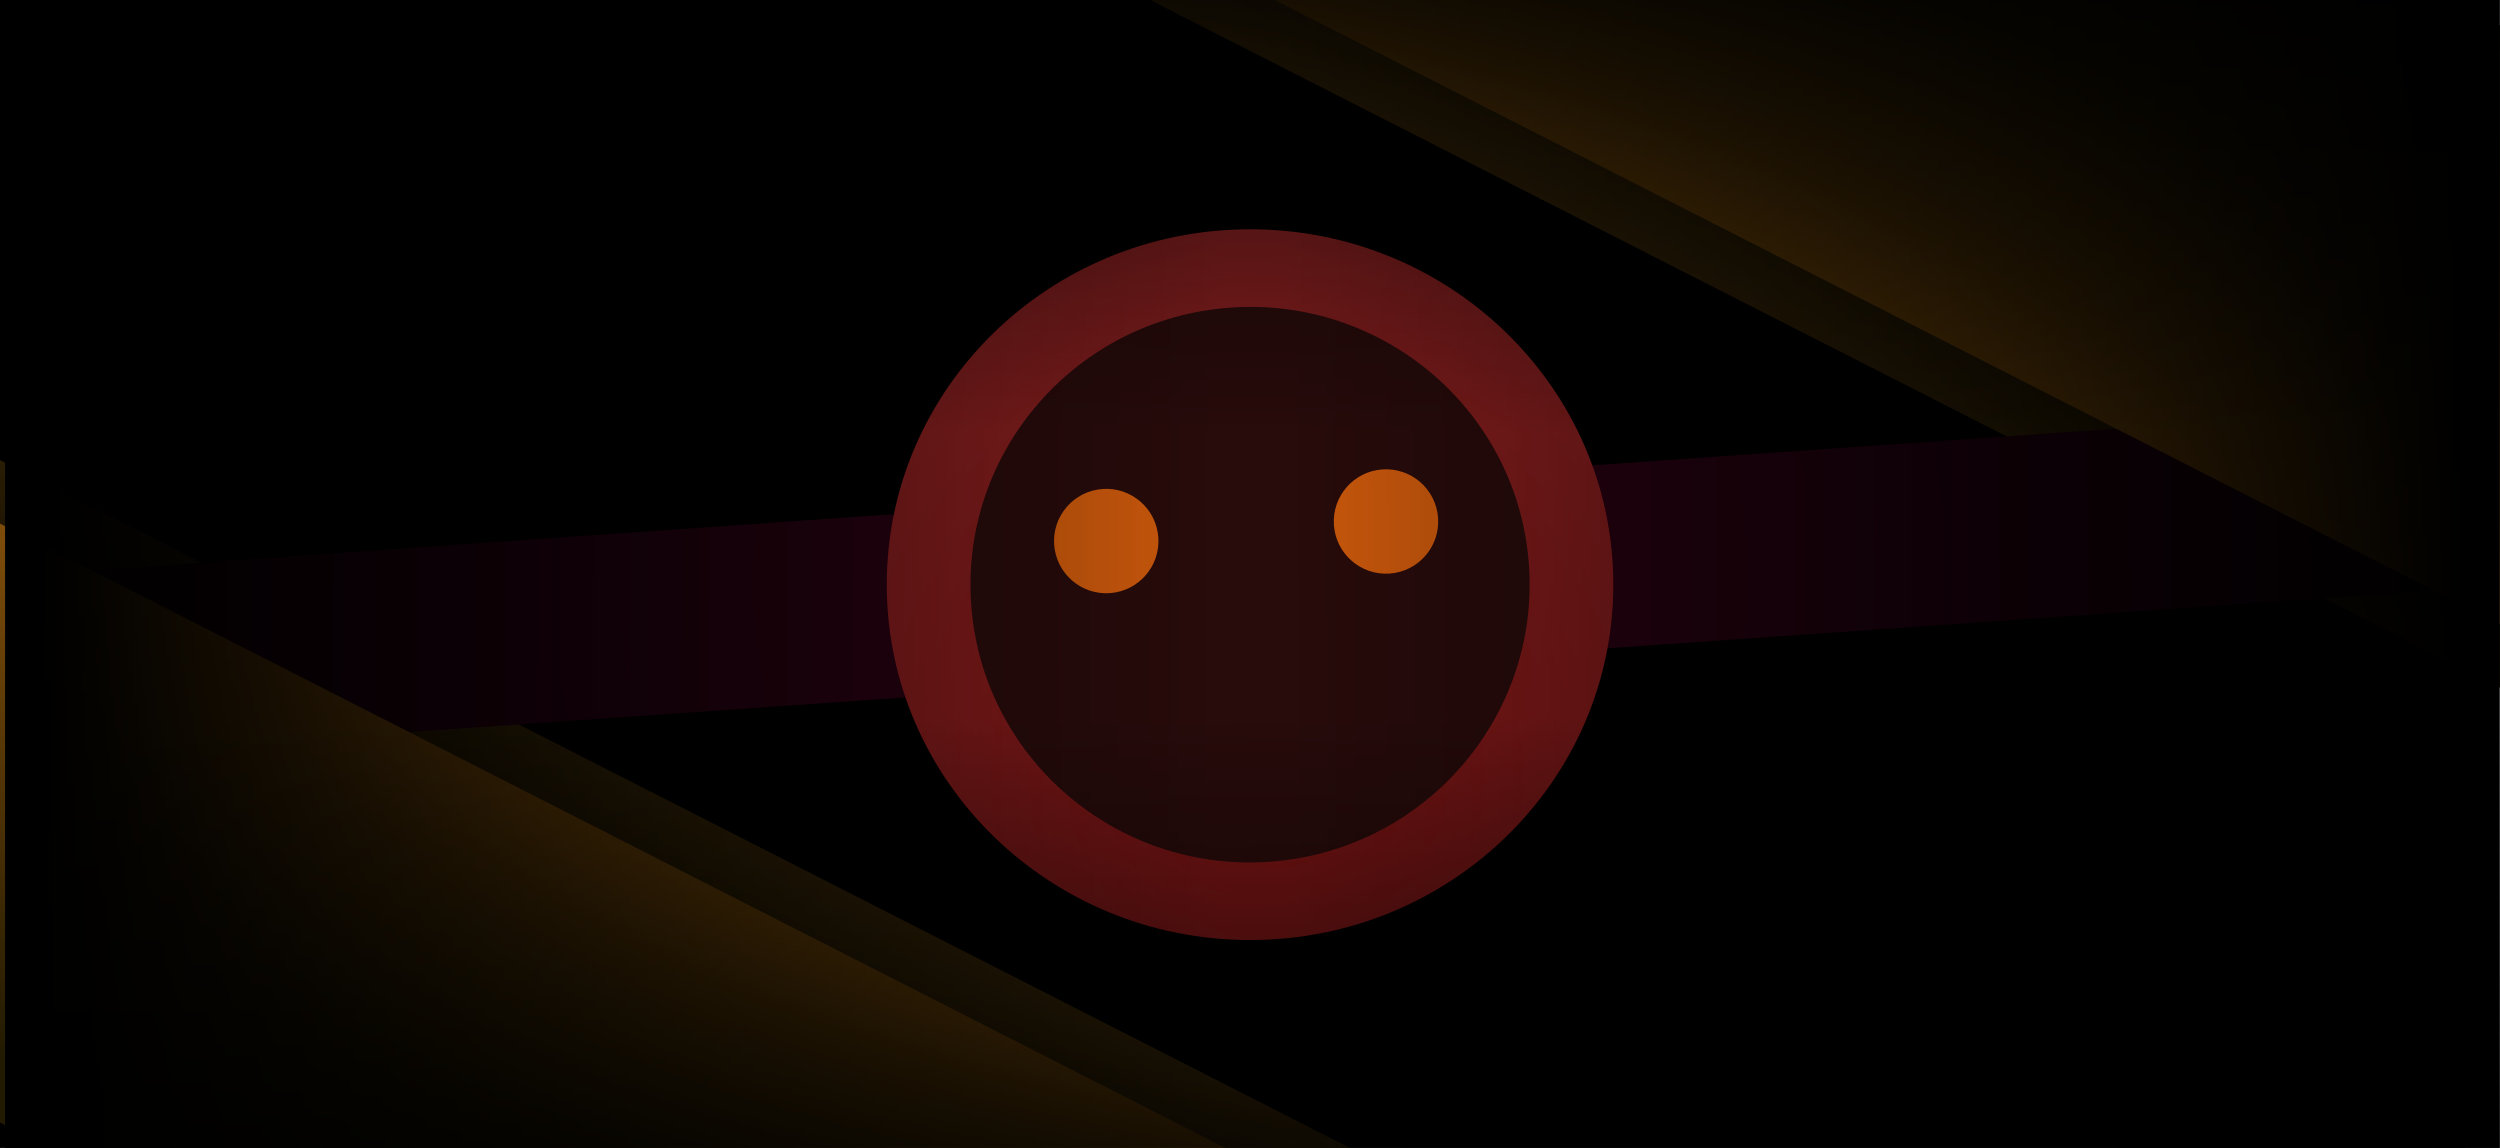 <?xml version="1.0" encoding="UTF-8" standalone="no"?>
<!-- Created with Keyshape -->
<svg xmlns="http://www.w3.org/2000/svg" id="svg8" width="1200" height="551" viewBox="0 0 317.5 145.785">
    <style>
@keyframes Longer-Small-6_t { 0% { transform: translate(296.399px,90.637px) rotate(95deg) scale(9.92,10.097) translate(-2.338px,-16.2px); animation-timing-function: cubic-bezier(0.42,0,0.58,1); } 49.986% { transform: translate(296.443px,90.212px) rotate(95deg) scale(9.92,10.097) translate(-2.338px,-16.2px); animation-timing-function: cubic-bezier(0.42,0,0.58,1); } 100% { transform: translate(296.399px,90.637px) rotate(95deg) scale(9.92,10.097) translate(-2.338px,-16.2px); } }
@keyframes Longer-Small-3_t { 0% { transform: translate(296.399px,90.637px) rotate(95deg) scale(9.92,10.097) translate(-2.338px,-16.2px); animation-timing-function: cubic-bezier(0.42,0,0.58,1); } 49.986% { transform: translate(296.443px,90.212px) rotate(95deg) scale(9.92,10.097) translate(-2.338px,-16.2px); animation-timing-function: cubic-bezier(0.42,0,0.58,1); } 100% { transform: translate(296.399px,90.637px) rotate(95deg) scale(9.92,10.097) translate(-2.338px,-16.2px); } }
@keyframes Long_t { 0% { transform: translate(-28.792px,9.772px) rotate(90deg) scale(19.746,20.123) translate(-0.492px,-16.782px); animation-timing-function: cubic-bezier(0.42,0,0.58,1); } 47.736% { transform: translate(-28.792px,8.614px) rotate(90deg) scale(19.746,20.123) translate(-0.492px,-16.782px); animation-timing-function: cubic-bezier(0.42,0,0.58,1); } 96.51% { transform: translate(-28.792px,9.772px) rotate(90deg) scale(19.746,20.123) translate(-0.492px,-16.782px); } 100% { transform: translate(-28.792px,9.772px) rotate(90deg) scale(19.746,20.123) translate(-0.492px,-16.782px); } }
@keyframes Longer-Small-2_t { 0% { transform: translate(127px,35.6px) rotate(95deg) scale(9.92,10.097) translate(-2.338px,-16.2px); animation-timing-function: cubic-bezier(0.42,0,0.58,1); } 48.947% { transform: translate(127.1px,35.1px) rotate(95deg) scale(9.92,10.097) translate(-2.338px,-16.2px); animation-timing-function: cubic-bezier(0.42,0,0.58,1); } 98.558% { transform: translate(127px,35.6px) rotate(95deg) scale(9.92,10.097) translate(-2.338px,-16.2px); } 100% { transform: translate(127px,35.6px) rotate(95deg) scale(9.92,10.097) translate(-2.338px,-16.2px); } }
@keyframes Longer-Small-4_t { 0% { transform: translate(127px,35.6px) rotate(95deg) scale(9.92,10.097) translate(-2.338px,-16.2px); animation-timing-function: cubic-bezier(0.42,0,0.58,1); } 48.947% { transform: translate(127.1px,35.1px) rotate(95deg) scale(9.92,10.097) translate(-2.338px,-16.2px); animation-timing-function: cubic-bezier(0.42,0,0.58,1); } 98.558% { transform: translate(127px,35.6px) rotate(95deg) scale(9.92,10.097) translate(-2.338px,-16.2px); } 100% { transform: translate(127px,35.6px) rotate(95deg) scale(9.92,10.097) translate(-2.338px,-16.2px); } }
@keyframes Red_t { 0% { transform: translate(258.799px,46.469px) scale(0.6,0.6) translate(-76.729px,-76.229px); animation-timing-function: cubic-bezier(0.42,0,0.58,1); } 49.639% { transform: translate(258.7px,45.9px) scale(0.6,0.6) translate(-76.729px,-76.229px); animation-timing-function: cubic-bezier(0.42,0,0.58,1); } 98.442% { transform: translate(258.799px,46.469px) scale(0.6,0.6) translate(-76.729px,-76.229px); } 100% { transform: translate(258.799px,46.469px) scale(0.6,0.6) translate(-76.729px,-76.229px); } }
@keyframes a0_t { 0% { transform: translate(47.013px,64.9px) scale(1.6,1.6); animation-timing-function: cubic-bezier(0.42,0,0.58,1); } 49.207% { transform: translate(47.013px,63.8px) scale(1.6,1.6); animation-timing-function: cubic-bezier(0.42,0,0.58,1); } 98.558% { transform: translate(47.013px,64.9px) scale(1.6,1.6); } 100% { transform: translate(47.013px,64.9px) scale(1.6,1.6); } }
@keyframes a1_t { 0% { transform: translate(106.371px,64.9px) scale(1.6,1.6); animation-timing-function: cubic-bezier(0.42,0,0.58,1); } 49.207% { transform: translate(106.371px,63.8px) scale(1.6,1.6); animation-timing-function: cubic-bezier(0.42,0,0.58,1); } 98.558% { transform: translate(106.371px,64.9px) scale(1.6,1.6); } 100% { transform: translate(106.371px,64.9px) scale(1.6,1.6); } }
    </style>
    <rect width="325.948" height="156" fill="#000000" stroke-width="11.8" stroke-linecap="square" stroke-linejoin="round" stroke="none" transform="translate(147.026,73) translate(-159.922,-78)"/>
    <defs id="defs2">
        <linearGradient id="Gradient-0" x1="-0.667" y1="14.384" x2="2.237" y2="14.588" gradientUnits="userSpaceOnUse">
            <stop offset="0" stop-color="#4f350c"/>
            <stop offset="0.56" stop-color="#1b1301"/>
        </linearGradient>
        <radialGradient id="Gradient-1" cx="0.492" cy="7.676" r="7.676" fx="0.492" fy="7.676" gradientUnits="userSpaceOnUse">
            <stop offset="0" stop-color="#2b0011"/>
            <stop offset="1" stop-color="#15020c"/>
        </radialGradient>
        <linearGradient id="Gradient-2" x1="-1.481" y1="13.337" x2="1.811" y2="12.954" gradientUnits="userSpaceOnUse">
            <stop offset="0" stop-color="#95590d"/>
            <stop offset="1" stop-color="#231b01"/>
        </linearGradient>
        <radialGradient id="Gradient-3" cx="0.156" cy="1.171" r="3.413" fx="0.156" fy="1.171" gradientUnits="userSpaceOnUse">
            <stop offset="0" stop-color="#761111"/>
            <stop offset="1" stop-color="#862020"/>
        </radialGradient>
        <linearGradient id="Gradient-4" x1="159.323" y1="57.327" x2="4.323" y2="56.827" gradientUnits="userSpaceOnUse">
            <stop offset="0.03" stop-color="#000000" stop-opacity="0"/>
            <stop offset="1" stop-color="#000000"/>
        </linearGradient>
        <linearGradient id="Gradient-5" x1="159.323" y1="57.327" x2="158.937" y2="-18.173" gradientUnits="userSpaceOnUse">
            <stop offset="0.03" stop-color="#000000" stop-opacity="0"/>
            <stop offset="1" stop-color="#000000"/>
        </linearGradient>
    </defs>
    <g id="Shadow" transform="translate(87.823,67.949) rotate(-38) scale(1.5,2.2) translate(-120.896,-5.04)"/>
    <g id="Benjamin" transform="translate(139.334,74.875) rotate(-4) translate(-239.383,-45.737)">
        <g id="Echos-of-a-distant-past" transform="translate(235.648,42.894) translate(-490.834,-377.535)">
            <g id="Thats-Life" transform="translate(514.076,379.755) translate(-371.105,-299.616)">
                <g id="Back-Back" transform="translate(35.799,90.578) rotate(26) scale(2.4,2.4) translate(-145.988,-26.727)">
                    <path id="Longer-Small-6" fill="url(#Gradient-0)" fill-opacity="1" fill-rule="evenodd" stroke="none" stroke-dasharray="none" stroke-linecap="round" stroke-linejoin="round" stroke-miterlimit="4" stroke-width="1.922" d="M0,0L2.846,0L2.846,28.782L0,28.782Z" transform="translate(296.399,90.637) rotate(95) scale(9.92,10.097) translate(-2.338,-16.2)" style="animation: 3.467s linear infinite both Longer-Small-6_t;"/>
                </g>
                <g id="Back-Back-2" transform="translate(706.411,508.654) rotate(-154) scale(2.4,2.4) translate(-145.988,-26.727)">
                    <path id="Longer-Small-3" fill="url(#Gradient-0)" fill-opacity="1" fill-rule="evenodd" stroke="none" stroke-dasharray="none" stroke-linecap="round" stroke-linejoin="round" stroke-miterlimit="4" stroke-width="1.922" d="M0,0L2.846,0L2.846,28.782L0,28.782Z" transform="translate(296.399,90.637) rotate(95) scale(9.92,10.097) translate(-2.338,-16.2)" style="animation: 3.467s linear infinite both Longer-Small-3_t;"/>
                </g>
                <g transform="translate(371.096,300.473) scale(1.2,1.2) translate(-154.458,-9.714)">
                    <rect id="Long" width="0.984" height="15.351" fill="url(#Gradient-1)" fill-opacity="1" fill-rule="evenodd" stroke="none" stroke-dasharray="none" stroke-linecap="round" stroke-linejoin="round" stroke-miterlimit="4" stroke-width="1.922" transform="translate(-28.792,9.772) rotate(90) scale(19.746,20.123) translate(-0.492,-16.782)" style="paint-order: fill markers stroke; animation: 3.467s linear infinite both Long_t;"/>
                </g>
                <g id="Back" transform="translate(316.843,382.714) rotate(26) scale(2.4,2.4) translate(-145.988,-27.698)">
                    <path id="Longer-Small-2" fill="url(#Gradient-2)" fill-opacity="1" fill-rule="evenodd" stroke="none" stroke-dasharray="none" stroke-linecap="round" stroke-linejoin="round" stroke-miterlimit="4" stroke-width="1.922" d="M0,0L2.846,0L2.846,28.782L0,28.782Z" transform="translate(127,35.6) rotate(95) scale(9.92,10.097) translate(-2.338,-16.2)" style="animation: 3.467s linear infinite both Longer-Small-2_t;"/>
                </g>
                <g id="Back-2" transform="translate(425.367,216.518) rotate(-154) scale(2.4,2.4) translate(-145.988,-27.698)">
                    <path id="Longer-Small-4" fill="url(#Gradient-2)" fill-opacity="1" fill-rule="evenodd" stroke="none" stroke-dasharray="none" stroke-linecap="round" stroke-linejoin="round" stroke-miterlimit="4" stroke-width="1.922" d="M0,0L2.846,0L2.846,28.782L0,28.782Z" transform="translate(127,35.6) rotate(95) scale(9.92,10.097) translate(-2.338,-16.2)" style="animation: 3.467s linear infinite both Longer-Small-4_t;"/>
                </g>
            </g>
        </g>
        <g id="Red" transform="translate(258.799,46.469) scale(0.6,0.6) translate(-76.729,-76.229)" style="animation: 3.467s linear infinite both Red_t;">
            <ellipse id="path168-2" rx="2.171" ry="2.185" fill="url(#Gradient-3)" fill-rule="evenodd" stroke-linecap="round" stroke-linejoin="round" stroke-width="0.089" transform="translate(76.731,76.229) rotate(4) scale(35.418,34.427)" style="paint-order: fill markers stroke;"/>
            <ellipse id="circle170-3" rx="2.86" ry="2.86" fill="#280b0b" fill-rule="evenodd" stroke-linecap="round" stroke-linejoin="round" stroke-width="0.069" transform="translate(-6.485,-118.781) scale(20.691,20.556) translate(4.022,9.487)" style="paint-order: fill markers stroke;"/>
            <ellipse rx="6.906" ry="6.906" fill="#ca580c" stroke-width="1.817" stroke-linecap="round" stroke-linejoin="round" stroke="none" transform="translate(47.013,64.9) scale(1.6,1.6)" style="animation: 3.467s linear infinite both a0_t;"/>
            <ellipse rx="6.906" ry="6.906" fill="#ca580c" stroke-width="1.817" stroke-linecap="round" stroke-linejoin="round" stroke="none" transform="translate(106.371,64.9) scale(1.6,1.6)" style="animation: 3.467s linear infinite both a1_t;"/>
        </g>
    </g>
    <rect width="316.823" height="146.113" fill="url(#Gradient-4)" stroke-width="11.8" stroke-linecap="square" stroke-linejoin="round" stroke="none" opacity="1" transform="translate(146.995,73.271) translate(-146.349,-73.327)"/>
    <rect width="316.823" height="146.113" fill="url(#Gradient-4)" stroke-width="11.8" stroke-linecap="square" stroke-linejoin="round" stroke="none" opacity="1" transform="translate(171.12,73.271) scale(-1,1) translate(-146.349,-73.327)"/>
    <rect width="316.823" height="146.113" fill="url(#Gradient-5)" stroke-width="11.8" stroke-linecap="square" stroke-linejoin="round" stroke="none" opacity="1" transform="translate(171.12,72.729) scale(-1,-1) translate(-146.349,-73.327)"/>
    <rect width="316.823" height="146.113" fill="url(#Gradient-5)" stroke-width="11.8" stroke-linecap="square" stroke-linejoin="round" stroke="none" opacity="1" transform="translate(159.057,73) scale(-1,1) translate(-158.411,-73.056)"/>
</svg>
